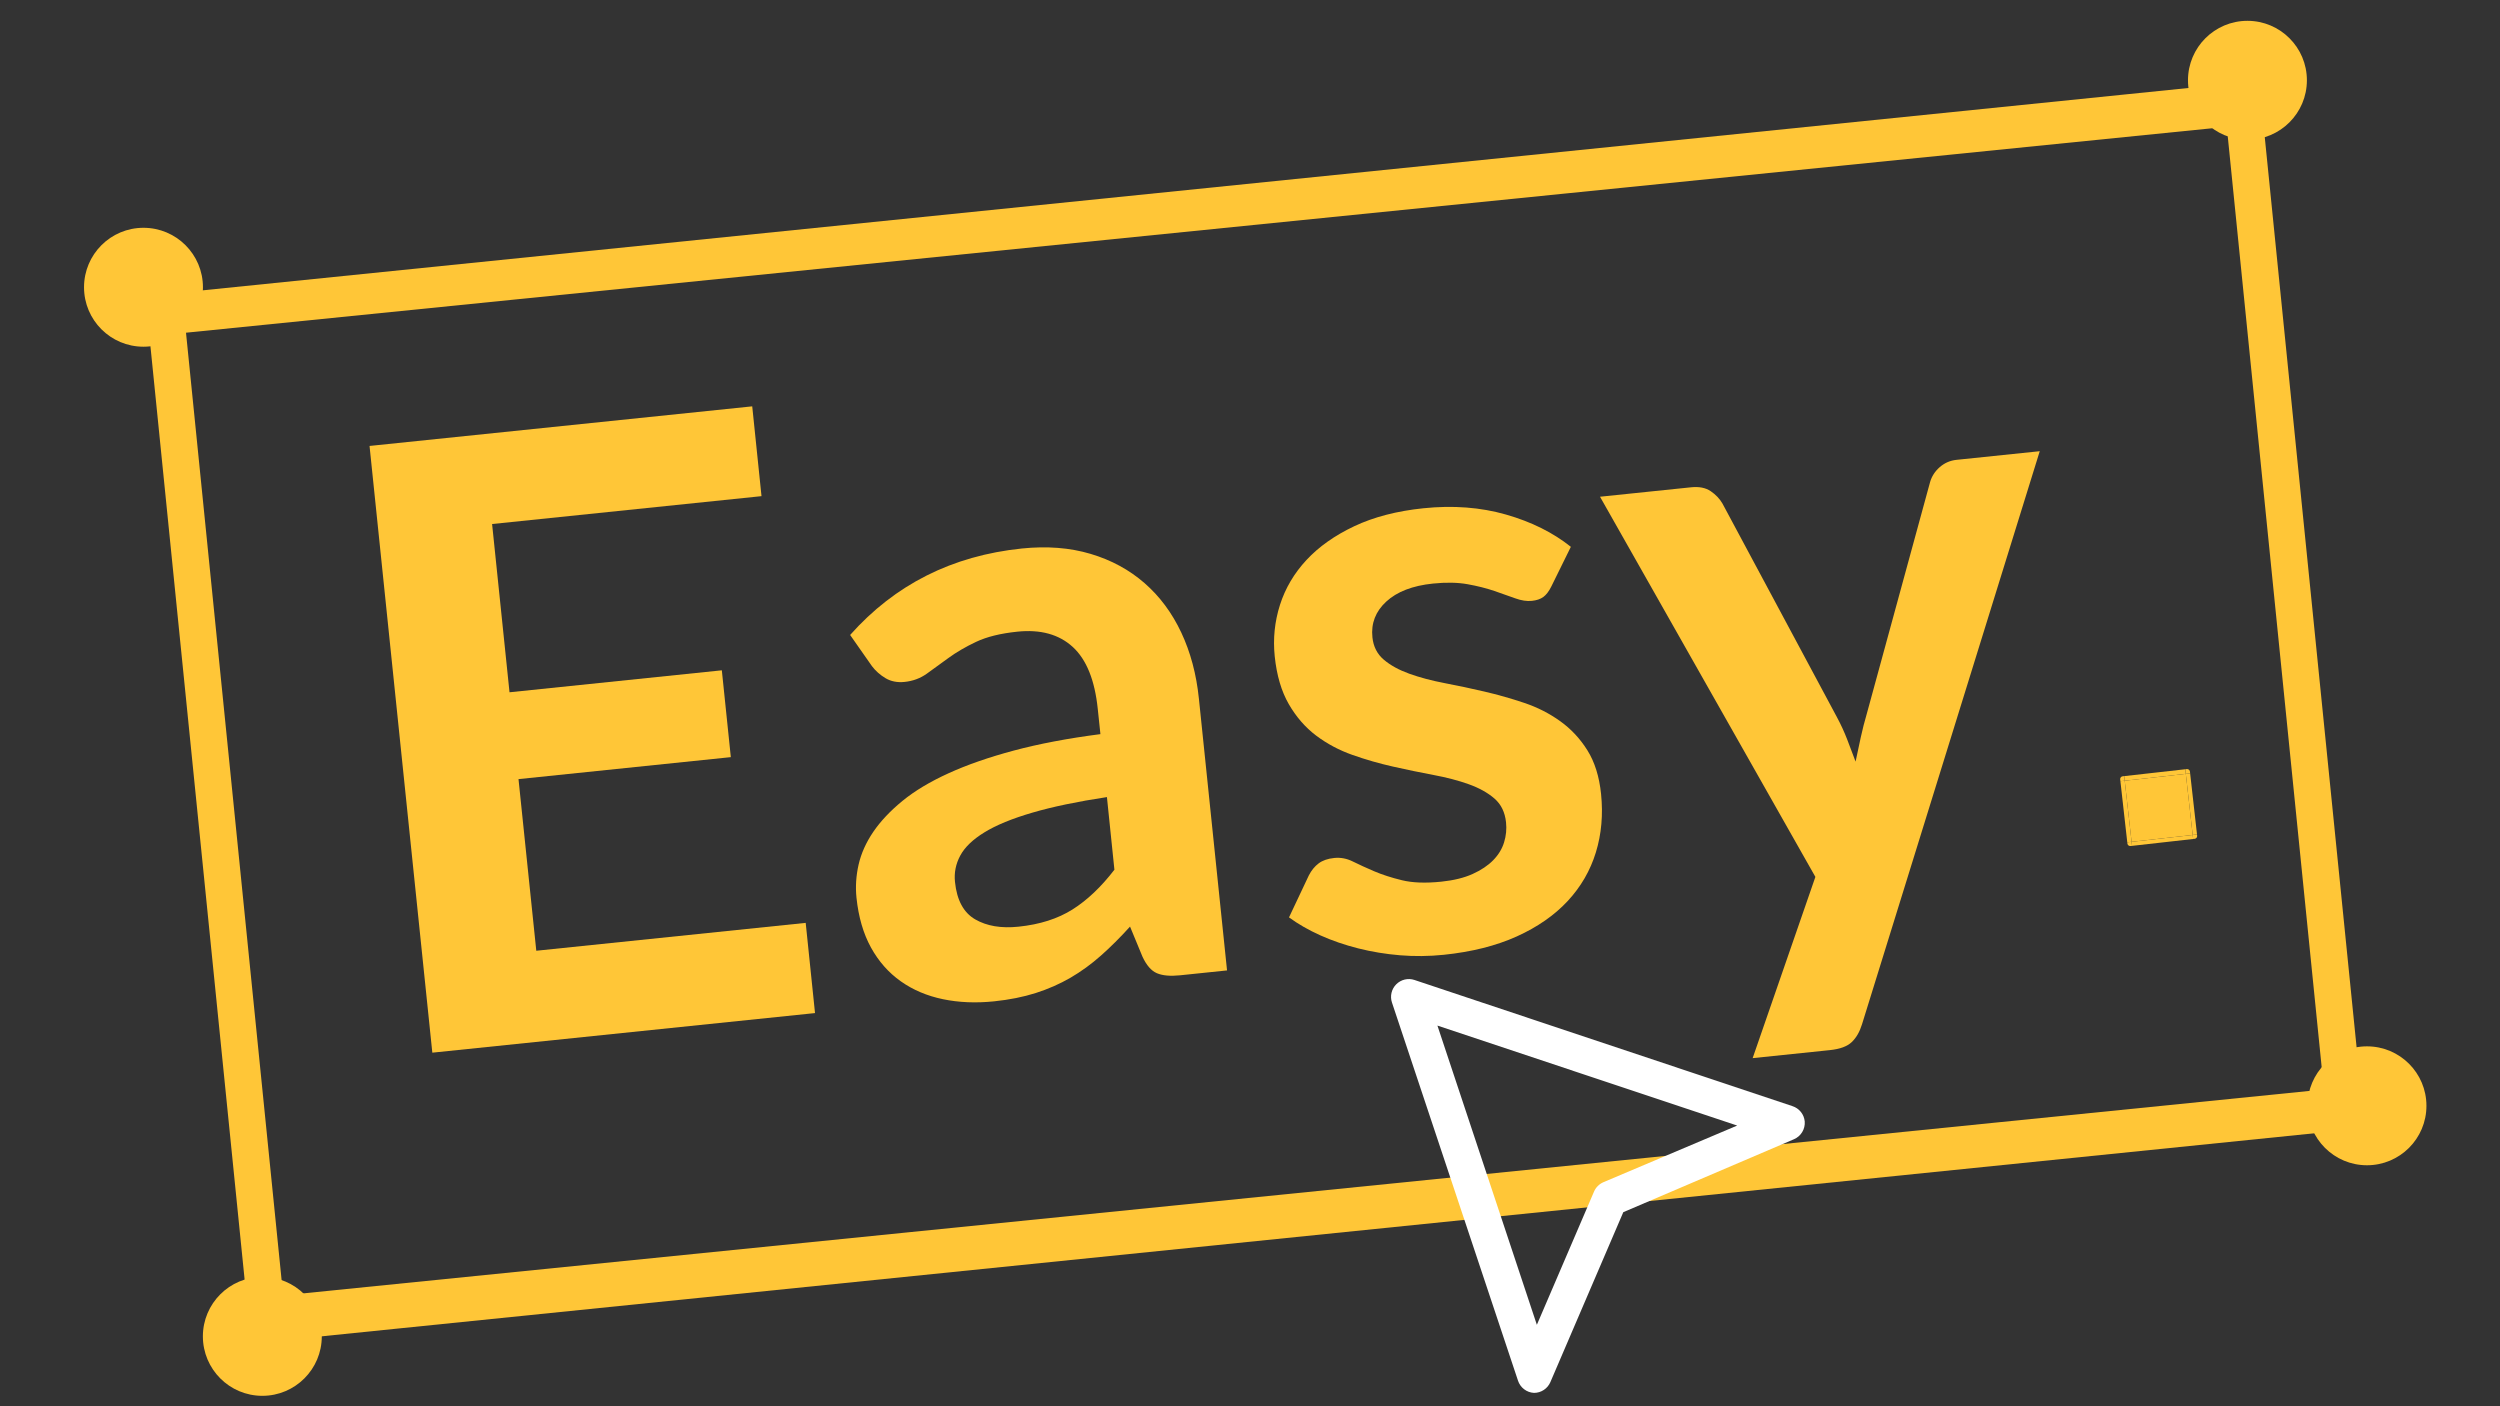 <svg xmlns="http://www.w3.org/2000/svg" xmlns:xlink="http://www.w3.org/1999/xlink" width="1280" zoomAndPan="magnify" viewBox="0 0 960 540" height="720" preserveAspectRatio="xMidYMid meet" version="1.0"><rect x="0" y="0" width="960" height="540" fill="#333333" stroke="none"/><defs><g/><clipPath id="e1a48ade9c"><path d="M 64 31 L 906 31 L 906 515 L 64 515 Z M 64 31 " clip-rule="nonzero"/></clipPath><clipPath id="dec355b411"><path d="M 64.539 112.824 L 865.156 31.25 L 906.133 433.418 L 105.52 514.992 Z M 64.539 112.824 " clip-rule="nonzero"/></clipPath><clipPath id="5934f78158"><path d="M 64.539 112.824 L 865.156 31.25 L 906.133 433.418 L 105.52 514.992 Z M 64.539 112.824 " clip-rule="nonzero"/></clipPath><clipPath id="6a22a8d36a"><path d="M 32.266 87.473 L 77.93 87.473 L 77.93 133.137 L 32.266 133.137 Z M 32.266 87.473 " clip-rule="nonzero"/></clipPath><clipPath id="0b5ed8617b"><path d="M 886.09 401.797 L 931.754 401.797 L 931.754 447.461 L 886.09 447.461 Z M 886.09 401.797 " clip-rule="nonzero"/></clipPath><clipPath id="56947ba48d"><path d="M 77.906 490.332 L 123.57 490.332 L 123.57 535.996 L 77.906 535.996 Z M 77.906 490.332 " clip-rule="nonzero"/></clipPath><clipPath id="be1db215c6"><path d="M 840.184 7.996 L 885.848 7.996 L 885.848 53.66 L 840.184 53.66 Z M 840.184 7.996 " clip-rule="nonzero"/></clipPath><clipPath id="4de413d190"><path d="M 839 295 L 842 295 L 842 298 L 839 298 Z M 839 295 " clip-rule="nonzero"/></clipPath><clipPath id="44a9fea633"><path d="M 814.035 298.215 L 840.816 295.203 L 843.824 321.984 L 817.043 324.996 Z M 814.035 298.215 " clip-rule="nonzero"/></clipPath><clipPath id="2dd38e420a"><path d="M 814.035 298.215 L 840.816 295.203 L 843.824 321.984 L 817.043 324.996 Z M 814.035 298.215 " clip-rule="nonzero"/></clipPath><clipPath id="1d298ad983"><path d="M 839 296 L 844 296 L 844 321 L 839 321 Z M 839 296 " clip-rule="nonzero"/></clipPath><clipPath id="bc83b9cba2"><path d="M 814.035 298.215 L 840.816 295.203 L 843.824 321.984 L 817.043 324.996 Z M 814.035 298.215 " clip-rule="nonzero"/></clipPath><clipPath id="376d413e4f"><path d="M 814.035 298.215 L 840.816 295.203 L 843.824 321.984 L 817.043 324.996 Z M 814.035 298.215 " clip-rule="nonzero"/></clipPath><clipPath id="ec2914f6a5"><path d="M 815 297 L 842 297 L 842 324 L 815 324 Z M 815 297 " clip-rule="nonzero"/></clipPath><clipPath id="e660539e68"><path d="M 814.035 298.215 L 840.816 295.203 L 843.824 321.984 L 817.043 324.996 Z M 814.035 298.215 " clip-rule="nonzero"/></clipPath><clipPath id="b842c64780"><path d="M 814.035 298.215 L 840.816 295.203 L 843.824 321.984 L 817.043 324.996 Z M 814.035 298.215 " clip-rule="nonzero"/></clipPath><clipPath id="8a674afdb6"><path d="M 815 295 L 840 295 L 840 300 L 815 300 Z M 815 295 " clip-rule="nonzero"/></clipPath><clipPath id="4e5bd0d7c9"><path d="M 814.035 298.215 L 840.816 295.203 L 843.824 321.984 L 817.043 324.996 Z M 814.035 298.215 " clip-rule="nonzero"/></clipPath><clipPath id="6db31e2451"><path d="M 814.035 298.215 L 840.816 295.203 L 843.824 321.984 L 817.043 324.996 Z M 814.035 298.215 " clip-rule="nonzero"/></clipPath><clipPath id="1bf18f30c6"><path d="M 814 298 L 816 298 L 816 300 L 814 300 Z M 814 298 " clip-rule="nonzero"/></clipPath><clipPath id="b1e3ad1b66"><path d="M 814.035 298.215 L 840.816 295.203 L 843.824 321.984 L 817.043 324.996 Z M 814.035 298.215 " clip-rule="nonzero"/></clipPath><clipPath id="e5572b60c8"><path d="M 814.035 298.215 L 840.816 295.203 L 843.824 321.984 L 817.043 324.996 Z M 814.035 298.215 " clip-rule="nonzero"/></clipPath><clipPath id="d6cc62ada0"><path d="M 814 299 L 819 299 L 819 324 L 814 324 Z M 814 299 " clip-rule="nonzero"/></clipPath><clipPath id="84ba4008eb"><path d="M 814.035 298.215 L 840.816 295.203 L 843.824 321.984 L 817.043 324.996 Z M 814.035 298.215 " clip-rule="nonzero"/></clipPath><clipPath id="79690d04f8"><path d="M 814.035 298.215 L 840.816 295.203 L 843.824 321.984 L 817.043 324.996 Z M 814.035 298.215 " clip-rule="nonzero"/></clipPath><clipPath id="32689c8336"><path d="M 818 320 L 843 320 L 843 325 L 818 325 Z M 818 320 " clip-rule="nonzero"/></clipPath><clipPath id="21a33d1d4c"><path d="M 814.035 298.215 L 840.816 295.203 L 843.824 321.984 L 817.043 324.996 Z M 814.035 298.215 " clip-rule="nonzero"/></clipPath><clipPath id="85f5753955"><path d="M 814.035 298.215 L 840.816 295.203 L 843.824 321.984 L 817.043 324.996 Z M 814.035 298.215 " clip-rule="nonzero"/></clipPath><clipPath id="0b2ac3667d"><path d="M 816 323 L 819 323 L 819 325 L 816 325 Z M 816 323 " clip-rule="nonzero"/></clipPath><clipPath id="11e23c9a3a"><path d="M 814.035 298.215 L 840.816 295.203 L 843.824 321.984 L 817.043 324.996 Z M 814.035 298.215 " clip-rule="nonzero"/></clipPath><clipPath id="b71e07f830"><path d="M 814.035 298.215 L 840.816 295.203 L 843.824 321.984 L 817.043 324.996 Z M 814.035 298.215 " clip-rule="nonzero"/></clipPath><clipPath id="d39ceac02c"><path d="M 841 320 L 844 320 L 844 323 L 841 323 Z M 841 320 " clip-rule="nonzero"/></clipPath><clipPath id="99fe07b367"><path d="M 814.035 298.215 L 840.816 295.203 L 843.824 321.984 L 817.043 324.996 Z M 814.035 298.215 " clip-rule="nonzero"/></clipPath><clipPath id="475a42194f"><path d="M 814.035 298.215 L 840.816 295.203 L 843.824 321.984 L 817.043 324.996 Z M 814.035 298.215 " clip-rule="nonzero"/></clipPath><clipPath id="ba72cd52fe"><path d="M 55 33 L 908 33 L 908 513 L 55 513 Z M 55 33 " clip-rule="nonzero"/></clipPath><clipPath id="307f7e3d1e"><path d="M 54.789 115.258 L 868.887 33.109 L 909.023 430.848 L 94.922 513 Z M 54.789 115.258 " clip-rule="nonzero"/></clipPath><clipPath id="4bf575f0f4"><path d="M 54.789 115.258 L 868.887 33.109 L 909.023 430.848 L 94.922 513 Z M 54.789 115.258 " clip-rule="nonzero"/></clipPath><clipPath id="9d297e08ca"><path d="M 534 375.344 L 692.945 375.344 L 692.945 534.801 L 534 534.801 Z M 534 375.344 " clip-rule="nonzero"/></clipPath></defs><g clip-path="url(#e1a48ade9c)"><g clip-path="url(#dec355b411)"><g clip-path="url(#5934f78158)"><path fill="#ffc637" d="M 901.02 429.457 L 109.73 510.082 L 69.656 116.785 L 860.945 36.16 Z M 64.785 112.816 L 105.762 514.953 L 905.887 433.426 L 864.914 31.289 L 64.785 112.816 " fill-opacity="1" fill-rule="nonzero"/></g></g></g><g clip-path="url(#6a22a8d36a)"><path fill="#ffc637" d="M 55.098 87.473 C 42.488 87.473 32.266 97.695 32.266 110.305 C 32.266 122.914 42.488 133.137 55.098 133.137 C 67.707 133.137 77.93 122.914 77.93 110.305 C 77.93 97.695 67.707 87.473 55.098 87.473 " fill-opacity="1" fill-rule="nonzero"/></g><g clip-path="url(#0b5ed8617b)"><path fill="#ffc637" d="M 908.922 401.797 C 896.309 401.797 886.09 412.02 886.09 424.629 C 886.09 437.238 896.309 447.461 908.922 447.461 C 921.531 447.461 931.754 437.238 931.754 424.629 C 931.754 412.02 921.531 401.797 908.922 401.797 " fill-opacity="1" fill-rule="nonzero"/></g><g clip-path="url(#56947ba48d)"><path fill="#ffc637" d="M 100.738 490.332 C 88.129 490.332 77.906 500.555 77.906 513.164 C 77.906 525.773 88.129 535.996 100.738 535.996 C 113.348 535.996 123.57 525.773 123.57 513.164 C 123.57 500.555 113.348 490.332 100.738 490.332 " fill-opacity="1" fill-rule="nonzero"/></g><g clip-path="url(#be1db215c6)"><path fill="#ffc637" d="M 863.016 7.996 C 850.406 7.996 840.184 18.219 840.184 30.828 C 840.184 43.438 850.406 53.66 863.016 53.66 C 875.625 53.66 885.848 43.438 885.848 30.828 C 885.848 18.219 875.625 7.996 863.016 7.996 " fill-opacity="1" fill-rule="nonzero"/></g><g fill="#ffc637" fill-opacity="1"><g transform="translate(140.075, 406.913)"><g><path d="M 48.891 -205.688 L 55.578 -141.078 L 137.109 -149.516 L 140.562 -116.172 L 59.031 -107.734 L 65.859 -41.828 L 169.312 -52.531 L 172.891 -17.891 L 25.938 -2.688 L 1.828 -235.672 L 148.781 -250.875 L 152.344 -216.391 Z M 48.891 -205.688 "/></g></g></g><g fill="#ffc637" fill-opacity="1"><g transform="translate(325.371, 387.735)"><g><path d="M 99.688 -81.656 C 88.238 -79.914 78.672 -77.914 70.984 -75.656 C 63.297 -73.406 57.207 -70.906 52.719 -68.156 C 48.227 -65.414 45.113 -62.43 43.375 -59.203 C 41.645 -55.984 40.969 -52.602 41.344 -49.062 C 42.062 -42.07 44.645 -37.285 49.094 -34.703 C 53.539 -32.129 59.098 -31.191 65.766 -31.891 C 73.922 -32.734 80.82 -34.938 86.469 -38.5 C 92.125 -42.07 97.488 -47.16 102.562 -53.766 Z M 1.078 -143.906 C 18.285 -163.27 40.258 -174.336 67 -177.109 C 76.664 -178.109 85.473 -177.422 93.422 -175.047 C 101.379 -172.672 108.281 -168.93 114.125 -163.828 C 119.977 -158.723 124.68 -152.395 128.234 -144.844 C 131.785 -137.289 134.039 -128.844 135 -119.5 L 145.812 -15.094 L 127.766 -13.219 C 124.004 -12.832 121.047 -13.098 118.891 -14.016 C 116.734 -14.93 114.883 -17.047 113.344 -20.359 L 108.562 -31.922 C 104.77 -27.734 101.031 -24.008 97.344 -20.75 C 93.664 -17.488 89.781 -14.664 85.688 -12.281 C 81.594 -9.906 77.156 -7.953 72.375 -6.422 C 67.594 -4.898 62.25 -3.832 56.344 -3.219 C 49.352 -2.5 42.805 -2.773 36.703 -4.047 C 30.598 -5.316 25.203 -7.609 20.516 -10.922 C 15.836 -14.234 12.023 -18.555 9.078 -23.891 C 6.141 -29.234 4.285 -35.613 3.516 -43.031 C 3.086 -47.207 3.359 -51.438 4.328 -55.719 C 5.305 -60.008 7.18 -64.195 9.953 -68.281 C 12.734 -72.363 16.473 -76.332 21.172 -80.188 C 25.879 -84.039 31.785 -87.582 38.891 -90.812 C 45.992 -94.051 54.352 -96.957 63.969 -99.531 C 73.582 -102.102 84.656 -104.203 97.188 -105.828 L 96.172 -115.484 C 95.035 -126.555 91.828 -134.504 86.547 -139.328 C 81.266 -144.148 74.172 -146.098 65.266 -145.172 C 58.816 -144.504 53.547 -143.203 49.453 -141.266 C 45.367 -139.328 41.812 -137.25 38.781 -135.031 C 35.758 -132.82 33.008 -130.828 30.531 -129.047 C 28.051 -127.266 25.203 -126.207 21.984 -125.875 C 19.191 -125.594 16.754 -126.07 14.672 -127.312 C 12.586 -128.562 10.852 -130.098 9.469 -131.922 Z M 1.078 -143.906 "/></g></g></g><g fill="#ffc637" fill-opacity="1"><g transform="translate(488.915, 370.809)"><g><path d="M 106.766 -145.547 C 105.859 -143.723 104.848 -142.398 103.734 -141.578 C 102.617 -140.766 101.148 -140.266 99.328 -140.078 C 97.391 -139.879 95.266 -140.203 92.953 -141.047 C 90.648 -141.891 87.977 -142.832 84.938 -143.875 C 81.895 -144.914 78.461 -145.781 74.641 -146.469 C 70.828 -147.156 66.395 -147.238 61.344 -146.719 C 53.508 -145.906 47.535 -143.602 43.422 -139.812 C 39.305 -136.031 37.531 -131.453 38.094 -126.078 C 38.457 -122.523 39.914 -119.66 42.469 -117.484 C 45.031 -115.316 48.312 -113.516 52.312 -112.078 C 56.312 -110.648 60.801 -109.457 65.781 -108.5 C 70.77 -107.551 75.848 -106.473 81.016 -105.266 C 86.191 -104.066 91.312 -102.613 96.375 -100.906 C 101.438 -99.207 106.047 -96.863 110.203 -93.875 C 114.367 -90.895 117.852 -87.16 120.656 -82.672 C 123.457 -78.191 125.203 -72.617 125.891 -65.953 C 126.711 -58.004 126.051 -50.523 123.906 -43.516 C 121.758 -36.504 118.145 -30.266 113.062 -24.797 C 107.977 -19.336 101.469 -14.812 93.531 -11.219 C 85.594 -7.633 76.258 -5.285 65.531 -4.172 C 59.832 -3.586 54.219 -3.523 48.688 -3.984 C 43.156 -4.441 37.797 -5.328 32.609 -6.641 C 27.422 -7.953 22.578 -9.617 18.078 -11.641 C 13.586 -13.66 9.582 -15.957 6.062 -18.531 L 13.672 -34.641 C 14.672 -36.586 15.926 -38.129 17.438 -39.266 C 18.945 -40.398 20.938 -41.094 23.406 -41.344 C 25.875 -41.602 28.281 -41.145 30.625 -39.969 C 32.977 -38.801 35.688 -37.562 38.75 -36.25 C 41.82 -34.938 45.383 -33.785 49.438 -32.797 C 53.5 -31.805 58.539 -31.625 64.562 -32.25 C 69.289 -32.738 73.285 -33.719 76.547 -35.188 C 79.816 -36.664 82.457 -38.43 84.469 -40.484 C 86.488 -42.547 87.883 -44.836 88.656 -47.359 C 89.426 -49.879 89.676 -52.426 89.406 -55 C 89.008 -58.875 87.531 -61.926 84.969 -64.156 C 82.406 -66.383 79.117 -68.219 75.109 -69.656 C 71.098 -71.094 66.57 -72.281 61.531 -73.219 C 56.5 -74.164 51.344 -75.234 46.062 -76.422 C 40.781 -77.609 35.578 -79.102 30.453 -80.906 C 25.336 -82.707 20.688 -85.18 16.5 -88.328 C 12.32 -91.484 8.812 -95.52 5.969 -100.438 C 3.133 -105.363 1.336 -111.477 0.578 -118.781 C -0.117 -125.539 0.551 -132.125 2.594 -138.531 C 4.645 -144.938 8.039 -150.688 12.781 -155.781 C 17.52 -160.883 23.641 -165.207 31.141 -168.75 C 38.648 -172.289 47.504 -174.586 57.703 -175.641 C 69.086 -176.816 79.648 -176.008 89.391 -173.219 C 99.129 -170.438 107.43 -166.305 114.297 -160.828 Z M 106.766 -145.547 "/></g></g></g><g fill="#ffc637" fill-opacity="1"><g transform="translate(630.545, 356.151)"><g><path d="M 152.719 -182.891 L 84.469 37.172 C 83.57 40.086 82.254 42.367 80.516 44.016 C 78.785 45.672 75.988 46.695 72.125 47.094 L 42.469 50.172 L 66.562 -19.422 L -16.141 -165.406 L 18.828 -169.031 C 21.93 -169.352 24.445 -168.852 26.375 -167.531 C 28.312 -166.207 29.812 -164.629 30.875 -162.797 L 74.875 -80.688 C 76.352 -77.926 77.641 -75.133 78.734 -72.312 C 79.836 -69.5 80.926 -66.625 82 -63.688 C 82.645 -66.801 83.301 -69.883 83.969 -72.938 C 84.633 -75.988 85.41 -79.023 86.297 -82.047 L 110.609 -171.047 C 111.254 -173.273 112.5 -175.191 114.344 -176.797 C 116.188 -178.398 118.344 -179.328 120.812 -179.578 Z M 152.719 -182.891 "/></g></g></g><g clip-path="url(#4de413d190)"><g clip-path="url(#44a9fea633)"><g clip-path="url(#2dd38e420a)"><path fill="#ffc637" d="M 839.742 295.324 L 839.156 295.391 L 839.352 297.156 L 841.012 296.969 L 840.934 296.273 C 840.867 295.684 840.332 295.258 839.742 295.324 Z M 839.742 295.324 " fill-opacity="1" fill-rule="nonzero"/></g></g></g><g clip-path="url(#1d298ad983)"><g clip-path="url(#bc83b9cba2)"><g clip-path="url(#376d413e4f)"><path fill="#ffc637" d="M 839.352 297.156 L 841.012 296.969 L 843.652 320.43 L 841.992 320.617 Z M 839.352 297.156 " fill-opacity="1" fill-rule="nonzero"/></g></g></g><g clip-path="url(#ec2914f6a5)"><g clip-path="url(#e660539e68)"><g clip-path="url(#b842c64780)"><path fill="#ffc637" d="M 815.895 299.793 L 839.352 297.156 L 841.992 320.617 L 818.531 323.254 Z M 815.895 299.793 " fill-opacity="1" fill-rule="nonzero"/></g></g></g><g clip-path="url(#8a674afdb6)"><g clip-path="url(#4e5bd0d7c9)"><g clip-path="url(#6db31e2451)"><path fill="#ffc637" d="M 815.695 298.027 L 839.156 295.391 L 839.352 297.156 L 815.895 299.793 Z M 815.695 298.027 " fill-opacity="1" fill-rule="nonzero"/></g></g></g><g clip-path="url(#1bf18f30c6)"><g clip-path="url(#b1e3ad1b66)"><g clip-path="url(#e5572b60c8)"><path fill="#ffc637" d="M 815.105 298.094 C 814.516 298.16 814.086 298.695 814.152 299.285 L 814.23 299.98 L 815.895 299.793 L 815.695 298.027 Z M 815.105 298.094 " fill-opacity="1" fill-rule="nonzero"/></g></g></g><g clip-path="url(#d6cc62ada0)"><g clip-path="url(#84ba4008eb)"><g clip-path="url(#79690d04f8)"><path fill="#ffc637" d="M 814.23 299.98 L 815.895 299.793 L 818.531 323.254 L 816.871 323.441 Z M 814.23 299.98 " fill-opacity="1" fill-rule="nonzero"/></g></g></g><g clip-path="url(#32689c8336)"><g clip-path="url(#21a33d1d4c)"><g clip-path="url(#85f5753955)"><path fill="#ffc637" d="M 818.531 323.254 L 841.992 320.617 L 842.164 322.172 L 818.703 324.809 Z M 818.531 323.254 " fill-opacity="1" fill-rule="nonzero"/></g></g></g><g clip-path="url(#0b2ac3667d)"><g clip-path="url(#11e23c9a3a)"><g clip-path="url(#b71e07f830)"><path fill="#ffc637" d="M 816.871 323.441 L 816.922 323.922 C 816.988 324.512 817.527 324.941 818.117 324.875 L 818.703 324.809 L 818.531 323.254 Z M 816.871 323.441 " fill-opacity="1" fill-rule="nonzero"/></g></g></g><g clip-path="url(#d39ceac02c)"><g clip-path="url(#99fe07b367)"><g clip-path="url(#475a42194f)"><path fill="#ffc637" d="M 842.754 322.105 C 843.344 322.039 843.77 321.504 843.707 320.914 L 843.652 320.43 L 841.992 320.617 L 842.164 322.172 Z M 842.754 322.105 " fill-opacity="1" fill-rule="nonzero"/></g></g></g><g clip-path="url(#ba72cd52fe)"><g clip-path="url(#307f7e3d1e)"><g clip-path="url(#4bf575f0f4)"><path fill="#ffc637" d="M 96.105 512.879 L 907.84 430.969 L 867.707 33.227 L 55.969 115.141 Z M 71.426 127.758 L 855.082 48.68 L 892.387 418.352 L 108.73 497.43 Z M 71.426 127.758 " fill-opacity="1" fill-rule="nonzero"/></g></g></g><g clip-path="url(#9d297e08ca)"><path fill="#ffffff" d="M 688.293 424.754 L 543.141 376.305 C 542.539 376.105 541.918 375.992 541.285 375.965 C 540.648 375.941 540.023 376 539.402 376.148 C 538.785 376.297 538.199 376.527 537.645 376.84 C 537.094 377.152 536.59 377.531 536.145 377.984 C 535.695 378.434 535.32 378.938 535.012 379.496 C 534.703 380.051 534.48 380.641 534.336 381.258 C 534.191 381.879 534.137 382.504 534.168 383.141 C 534.199 383.773 534.316 384.391 534.52 384.996 L 582.902 530.145 C 583.117 530.805 583.422 531.418 583.824 531.984 C 584.223 532.551 584.699 533.043 585.25 533.465 C 585.797 533.887 586.398 534.219 587.047 534.457 C 587.699 534.695 588.371 534.832 589.062 534.867 C 589.734 534.867 590.391 534.77 591.035 534.578 C 591.676 534.383 592.277 534.102 592.84 533.727 C 593.398 533.355 593.891 532.914 594.32 532.398 C 594.75 531.879 595.098 531.312 595.359 530.695 L 623.348 465.477 L 688.84 437.484 C 689.504 437.207 690.109 436.832 690.656 436.363 C 691.199 435.895 691.66 435.352 692.035 434.738 C 692.41 434.125 692.68 433.465 692.848 432.766 C 693.016 432.066 693.07 431.359 693.016 430.641 C 692.953 429.973 692.797 429.328 692.547 428.707 C 692.293 428.086 691.957 427.512 691.539 426.988 C 691.117 426.465 690.633 426.016 690.082 425.633 C 689.527 425.254 688.934 424.961 688.293 424.754 Z M 615.684 453.977 C 614.887 454.324 614.18 454.805 613.566 455.418 C 612.949 456.031 612.469 456.738 612.125 457.535 L 590.156 508.727 L 551.969 393.824 L 667.078 432.215 Z M 615.684 453.977 " fill-opacity="1" fill-rule="nonzero"/></g></svg>